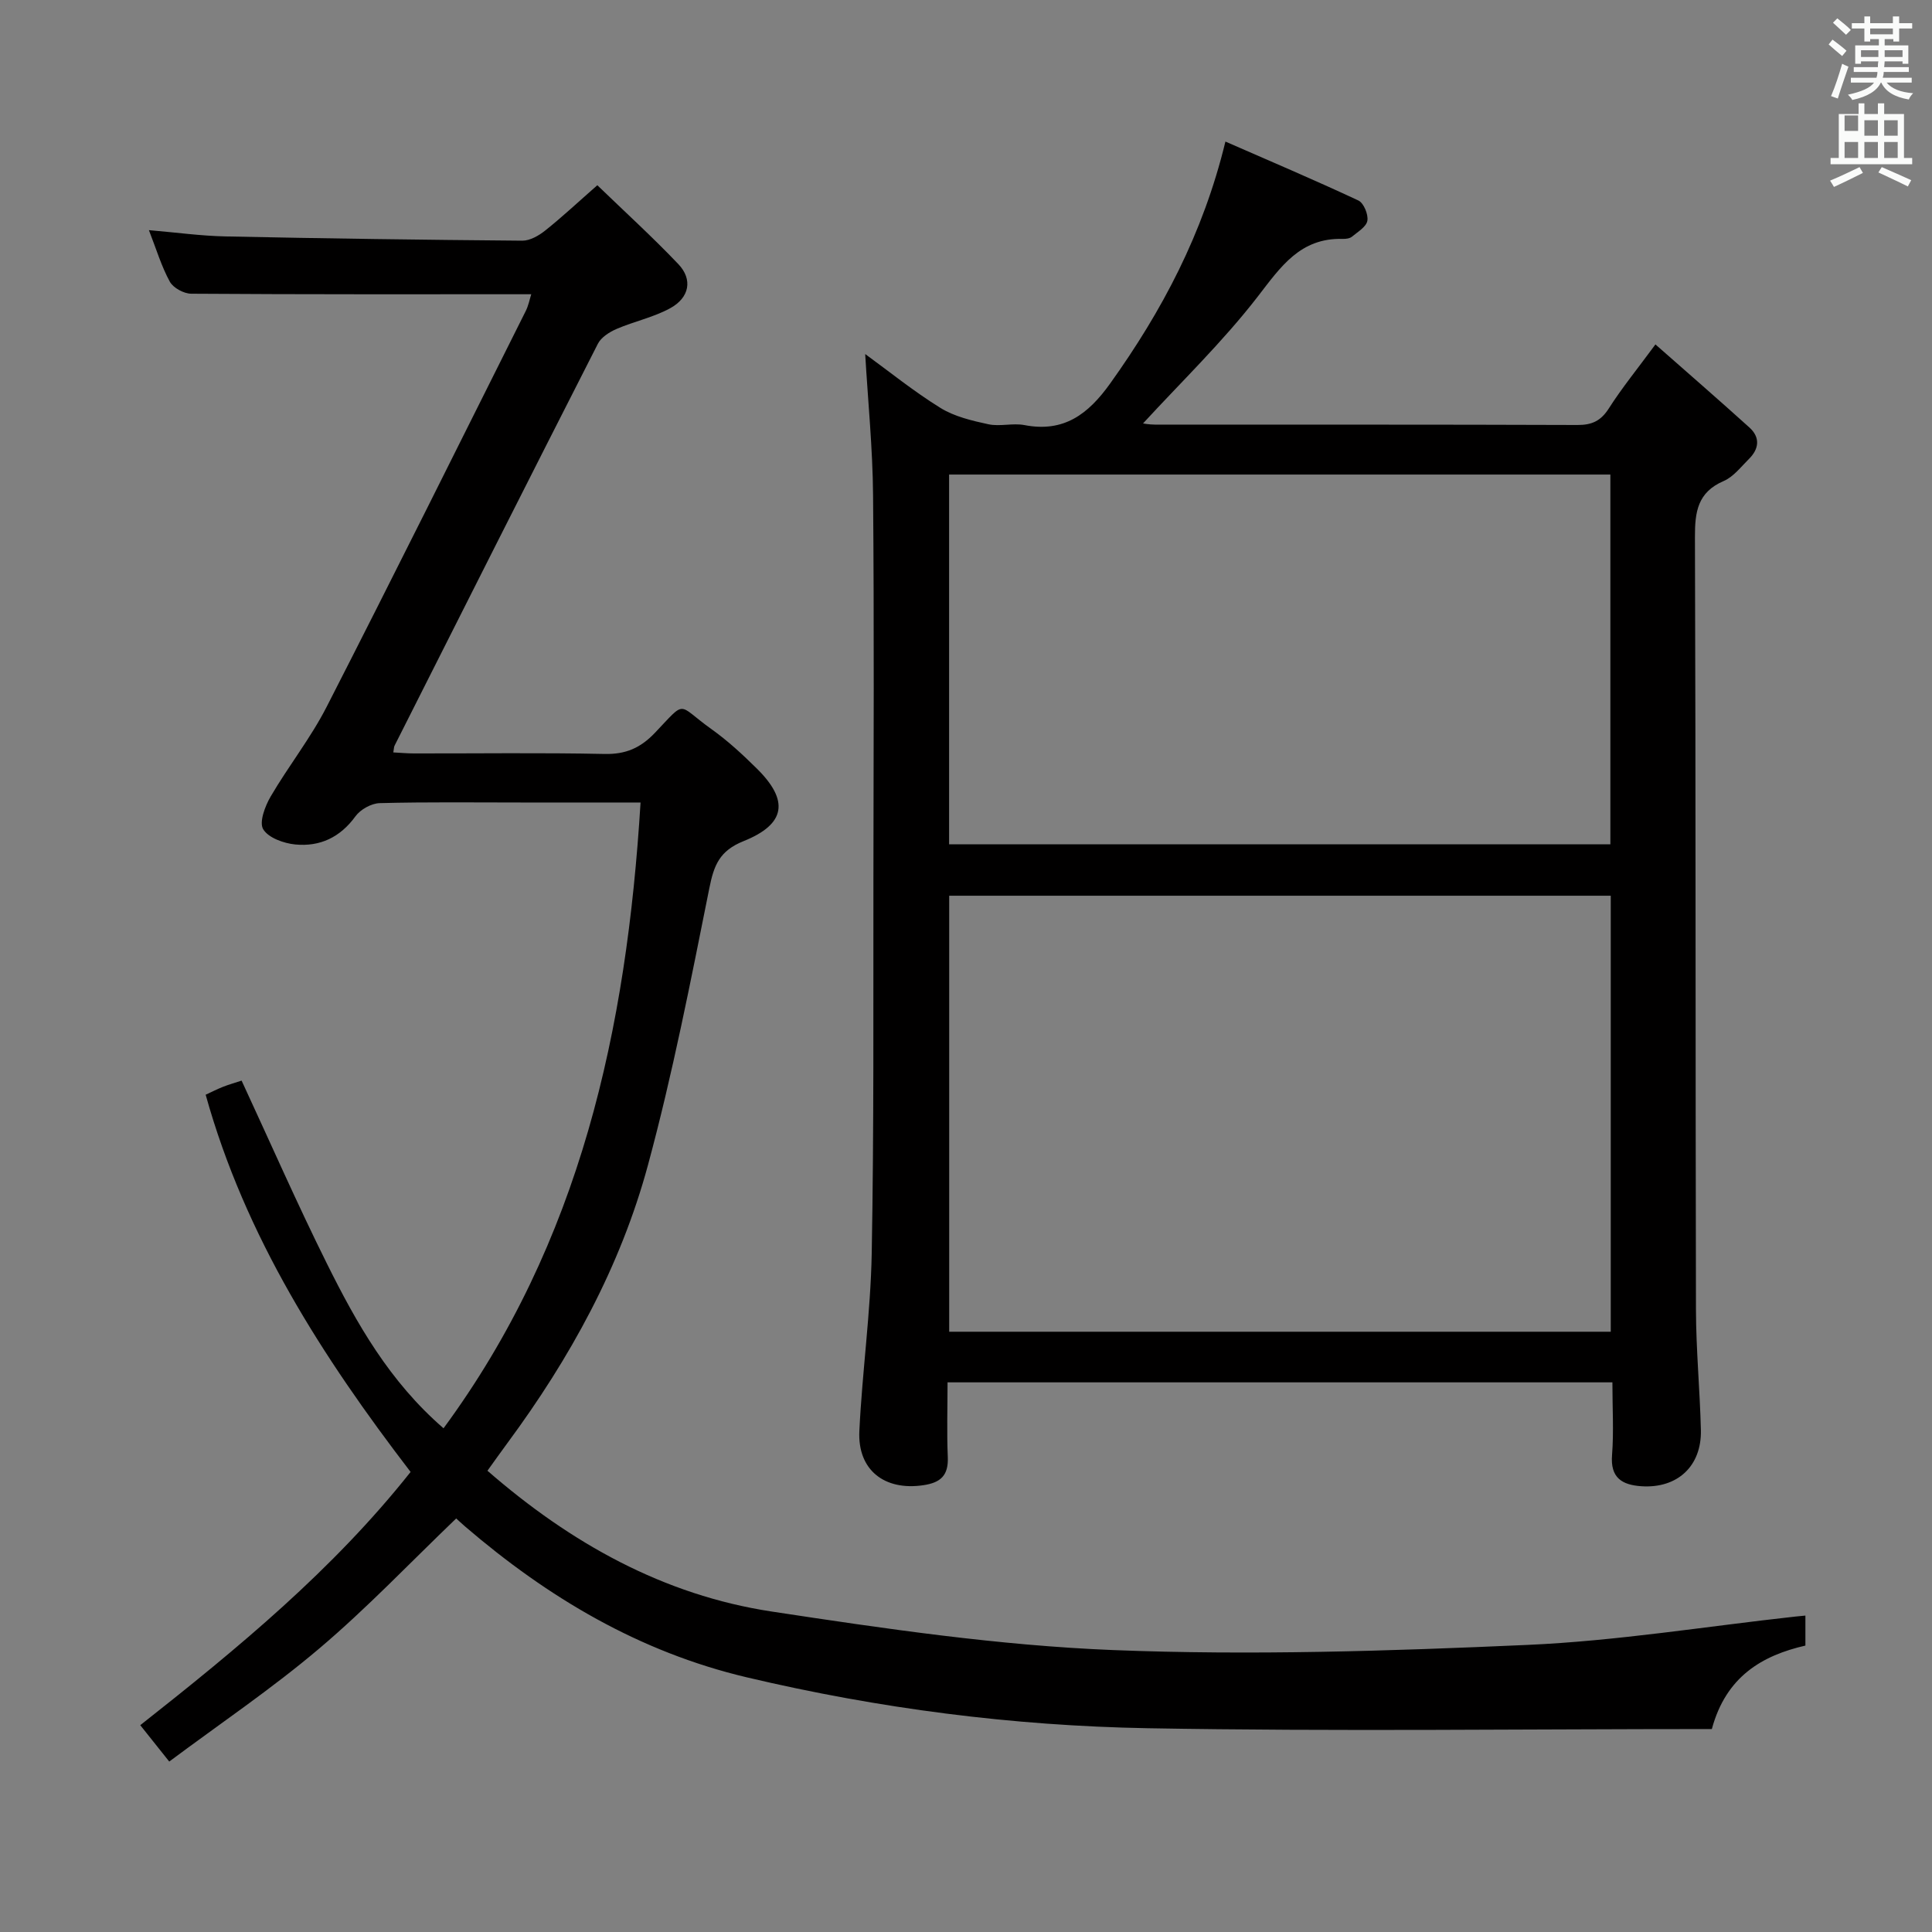 <svg enable-background="new 0 0 400 400" viewBox="0 0 400 400" xmlns="http://www.w3.org/2000/svg"><rect x="0" y="0" width="400" height="400" fill="#808080" stroke="none"/><path d="m378.6 9.2.8-1c.9.7 1.9 1.4 2.9 2.3l-.9 1.1c-1.1-.9-2-1.7-2.8-2.4zm.5 10.7c.9-2.1 1.6-4.3 2.3-6.7.4.2.8.4 1.3.6-.7 2.1-1.5 4.3-2.2 6.6zm.4-15.2.9-.9c1 .8 2 1.6 2.8 2.4l-1 1c-1-.9-1.9-1.8-2.7-2.5zm12.5-1.3h1.2v1.4h2.7v1.1h-2.7v2.7h-1.2v-.5h-1.8v1.3h4.9v3.8h-1.2v-.5h-3.7c0 .4-.1.9-.1 1.2h5.1v1h-5.2c0 .5-.1.9-.2 1.2h6v1h-5.2c1.1 1.3 2.9 2 5.5 2.2-.4.4-.7.8-.9 1.3-2.9-.5-4.8-1.6-5.7-3.5h-.1c-.8 1.7-2.7 2.9-5.9 3.6-.2-.4-.6-.8-.9-1.1 2.8-.6 4.6-1.4 5.4-2.5h-4.8v-1h5.3c.1-.3.2-.7.2-1.2h-4.9v-1h5c0-.4 0-.8.1-1.2h-3.6v.5h-1.2v-3.8h4.9v-1.3h-1.8v.5h-1.2v-2.7h-2.6v-1.1h2.6v-1.4h1.2v1.4h4.7v-1.4zm-6.7 8.4h3.6c0-.4 0-.9 0-1.4h-3.6zm1.9-4.7h4.7v-1.2h-4.7zm6.7 3.3h-3.7v1.4h3.7z" fill="#fafbfa"/><path d="m384.7 21.4h1.3v2.2h2.8v-2.2h1.3v2.2h4.1v9.1h1.7v1.3h-16.9v-1.3h1.7v-9.1h4.1v-2.2zm.3 13.2.7 1.2c-1.8.9-3.8 1.9-6 2.9-.2-.4-.5-.8-.8-1.3 2.4-1 4.4-2 6.1-2.8zm-3.1-7.5h2.8v-3.2h-2.8v4.2zm0 5.6h2.8v-3.3h-2.8zm4.1-4.6h2.8v-3.2h-2.8zm0 4.6h2.8v-3.3h-2.8zm3.6 1.9c2.1.9 4.1 1.8 6.1 2.7l-.7 1.3c-2.2-1.1-4.2-2-6.1-2.9zm3.3-9.7h-2.8v3.2h2.8zm-2.8 7.8h2.8v-3.3h-2.8z" fill="#fafbfa"/><g fill="#010000"><path d="m333.83 286.2c-46.09 0-91.53 0-137.65 0 0 5.25-.17 10.36.05 15.46.16 3.79-1.44 5.31-5.09 5.84-7.99 1.18-13.61-3.12-13.22-11.22.59-12.27 2.33-24.5 2.56-36.76.47-25.65.31-51.31.35-76.97.04-26.66.16-53.32-.07-79.98-.08-9.75-1.06-19.49-1.63-29.27 4.87 3.54 10 7.7 15.57 11.15 2.91 1.8 6.52 2.65 9.94 3.39 2.39.51 5.05-.29 7.46.17 8.17 1.58 13.21-2.27 17.74-8.6 10.74-15.02 19.24-31.01 23.87-50.1 9.24 4.04 18.46 7.96 27.53 12.2 1.1.52 2.08 2.89 1.86 4.18-.21 1.26-1.98 2.31-3.19 3.31-.46.38-1.27.48-1.91.46-8.8-.24-12.82 5.75-17.61 11.96-7.26 9.39-15.9 17.71-23.74 26.25.05 0 1.26.24 2.48.24 29.16.02 58.32-.03 87.48.08 3 .01 4.84-.86 6.48-3.43 2.66-4.18 5.81-8.04 9.65-13.25 6.7 5.9 13.14 11.49 19.47 17.21 2.25 2.04 2 4.42-.11 6.5-1.65 1.63-3.2 3.7-5.23 4.57-5.4 2.32-5.97 6.38-5.95 11.6.18 53.32.09 106.64.21 159.97.02 8.31.82 16.61 1.02 24.93.17 7.47-4.88 12.11-12.3 11.62-4.02-.27-6.49-1.73-6.09-6.51.37-4.78.07-9.62.07-15zm-.34-10.48c0-30.43 0-60.32 0-90.27-45.87 0-91.4 0-136.97 0v90.27zm-.08-100.92c0-25.85 0-51.21 0-76.55-45.83 0-91.25 0-136.91 0v76.55z"/><path d="m109.99 60.92c-23.8 0-47.1.05-70.4-.11-1.53-.01-3.72-1.2-4.43-2.49-1.73-3.16-2.78-6.69-4.33-10.67 5.55.47 10.71 1.19 15.88 1.3 20.47.43 40.95.71 61.43.88 1.59.01 3.43-1.05 4.75-2.11 3.5-2.79 6.78-5.86 10.78-9.37 5.68 5.49 11.43 10.72 16.77 16.33 3.02 3.17 2.33 6.95-1.71 9.15-3.45 1.88-7.45 2.71-11.09 4.28-1.47.64-3.18 1.72-3.86 3.07-14.12 27.7-28.1 55.46-42.1 83.22-.13.27-.11.61-.25 1.38 1.45.07 2.86.21 4.27.21 13.17.02 26.33-.17 39.49.11 4.37.09 7.41-1.24 10.4-4.37 6.68-7.02 4.46-5.94 11.71-.77 3.37 2.4 6.46 5.26 9.41 8.18 6.67 6.59 6.03 11.48-2.77 15.01-4.98 2-6.13 4.99-7.08 9.74-3.85 19.2-7.6 38.46-12.71 57.34-5.69 21.03-16.13 39.99-29.08 57.52-1.37 1.85-2.7 3.74-4.15 5.75 17.23 15 36.46 25.75 58.85 29.15 23.45 3.56 47.07 7.04 70.72 7.98 28.54 1.13 57.21.2 85.77-1.07 18.54-.82 36.99-3.84 55.48-5.87.61-.07 1.22-.12 2.05-.2v6.21c-8.94 2.05-16.44 6.39-19.37 17.28-38.92 0-77.89.52-116.84-.17-27.94-.5-55.65-4.08-82.94-10.53-22.27-5.26-41.2-16.52-58.34-31.23-.74-.64-1.45-1.31-1.85-1.67-9.54 9.15-18.47 18.56-28.32 26.9-9.85 8.35-20.61 15.61-31.09 23.43-2.33-2.92-4.05-5.09-6-7.53 20.24-15.95 39.87-32.13 55.97-52.43-18.21-23.76-34.23-48.64-42.43-78.1 1.3-.6 2.43-1.18 3.6-1.64 1.22-.48 2.48-.83 3.84-1.28 5.91 12.74 11.48 25.46 17.66 37.88 6.15 12.37 12.95 24.42 24.15 34.1 28.35-38.52 37.91-82.61 40.79-129.56-8.62 0-16.57 0-24.52 0-9.83 0-19.67-.13-29.49.13-1.73.05-3.99 1.31-5.02 2.73-3.16 4.36-7.36 6.32-12.44 5.83-2.39-.23-5.59-1.37-6.66-3.16-.87-1.45.38-4.77 1.54-6.76 3.69-6.31 8.3-12.12 11.61-18.6 13.92-27.21 27.52-54.58 41.2-81.91.57-1.12.81-2.43 1.15-3.49z"/></g></svg>